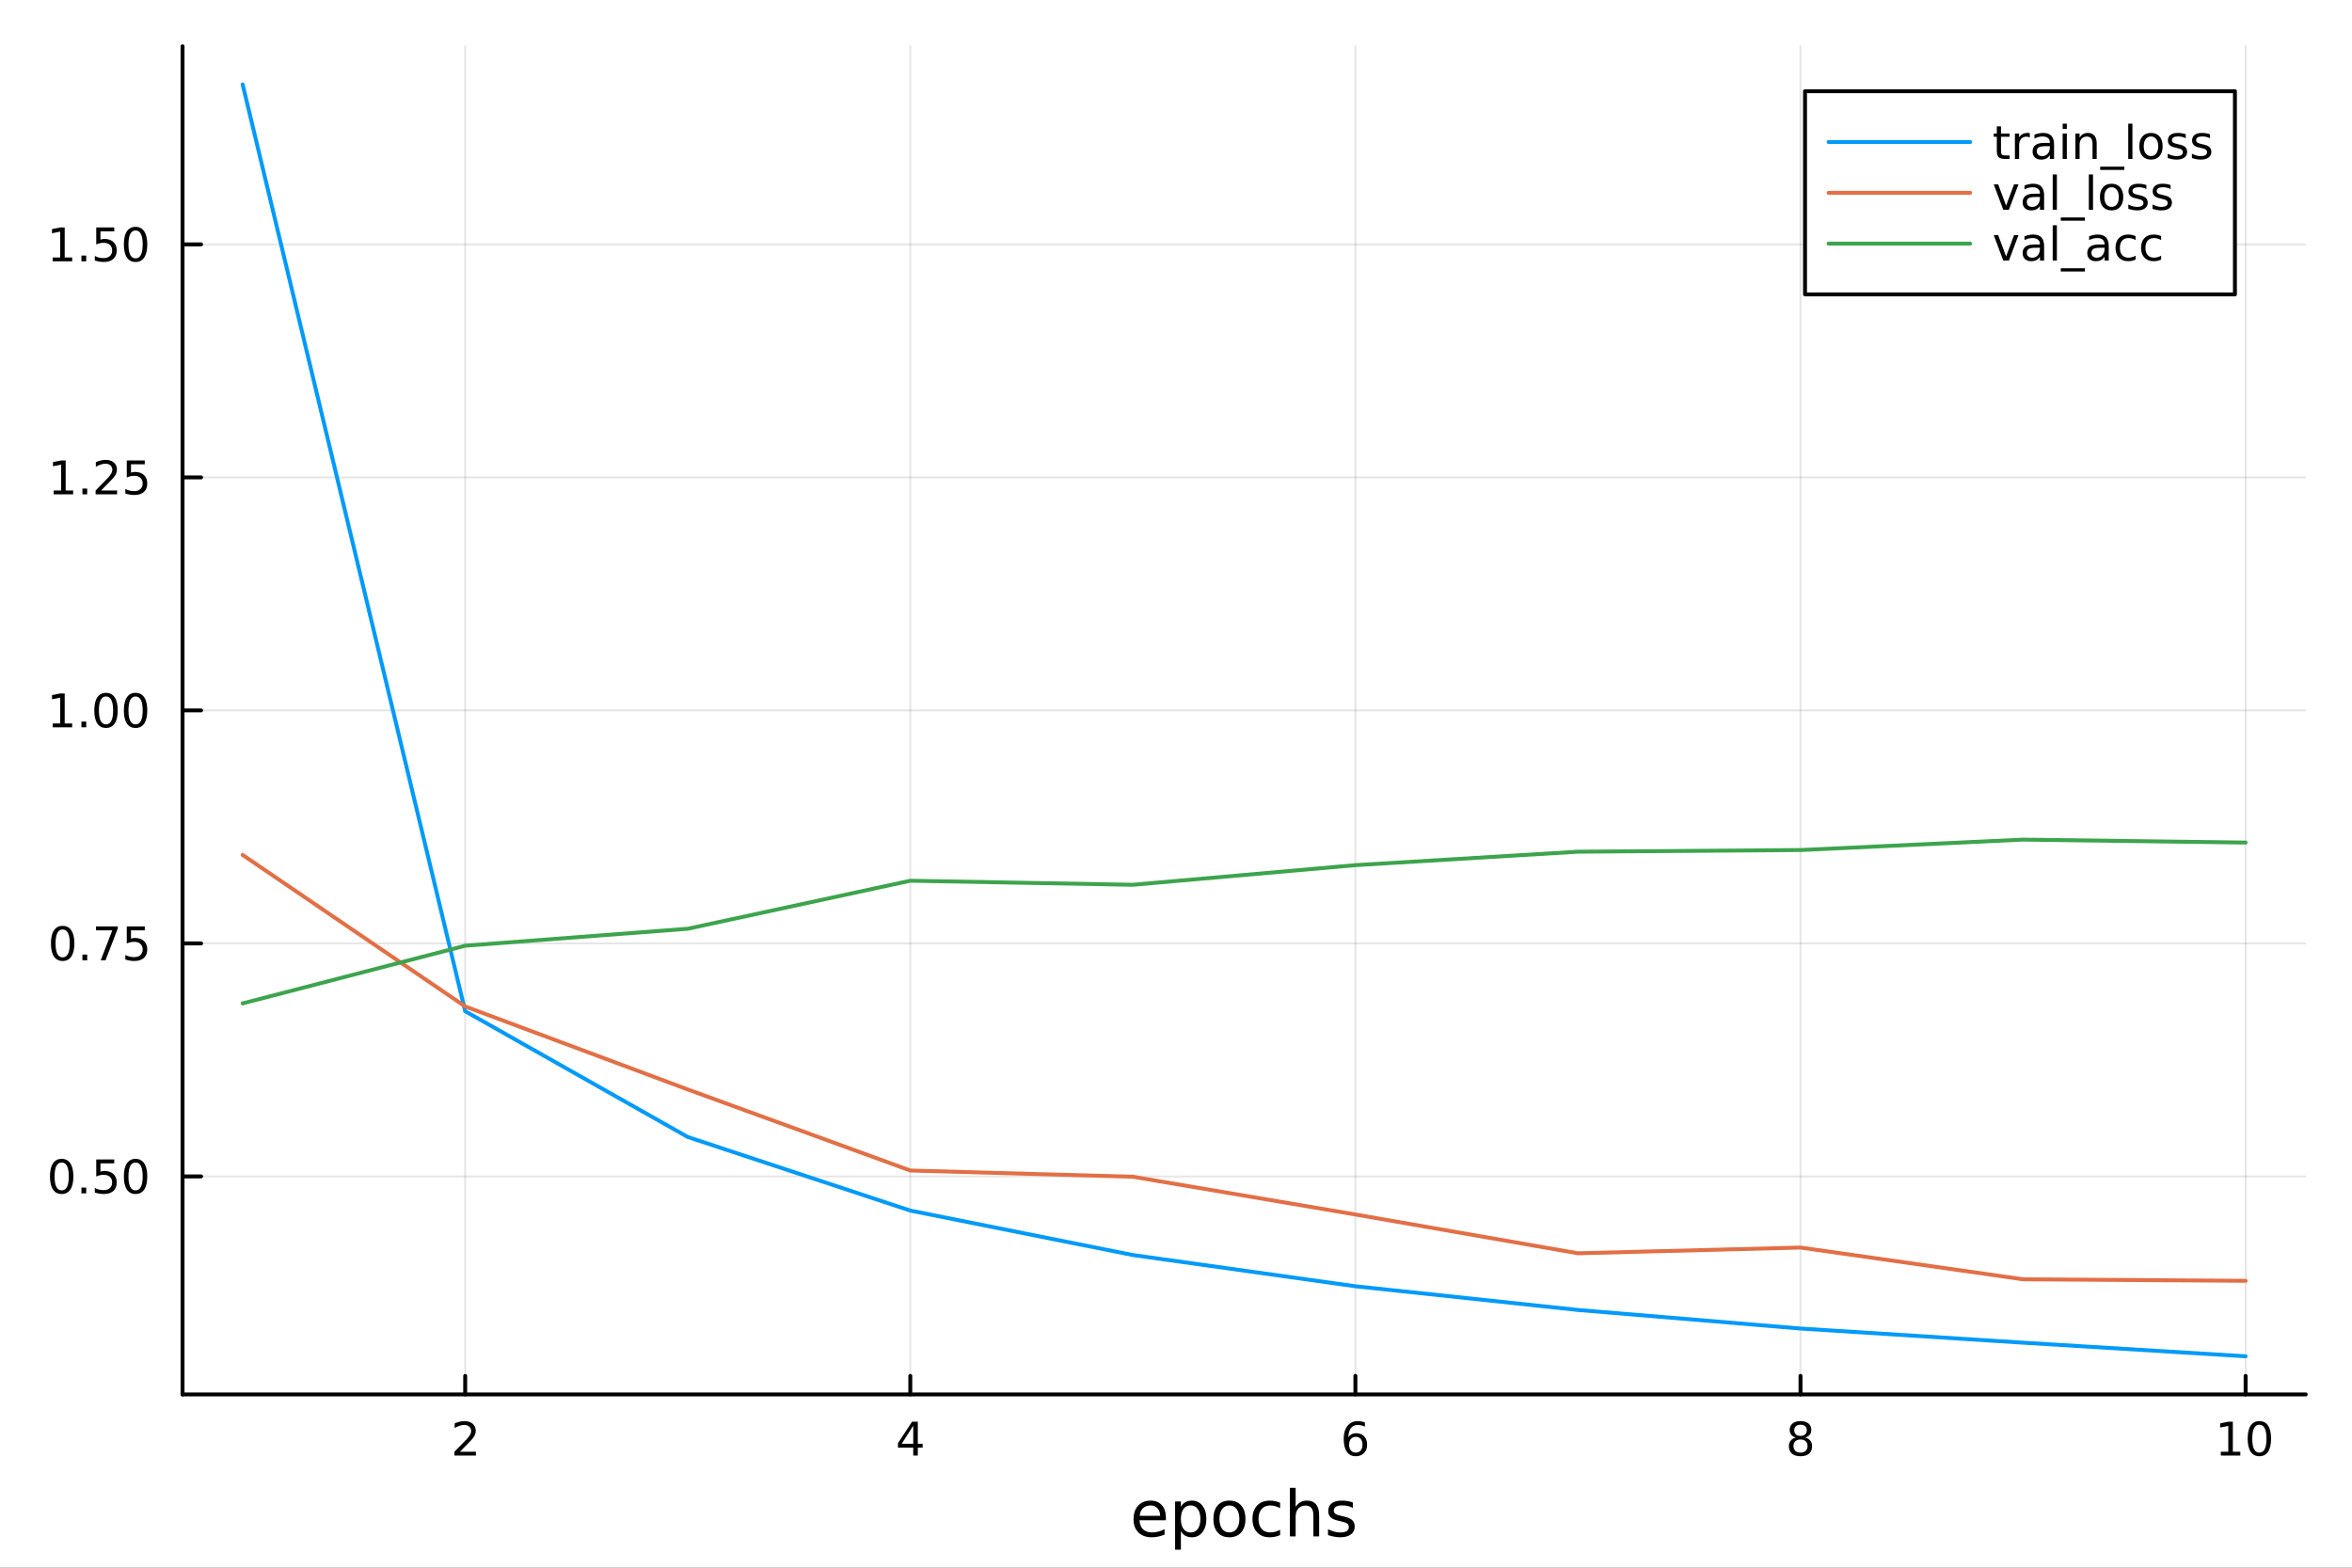 <?xml version="1.0" encoding="utf-8"?>
<svg xmlns="http://www.w3.org/2000/svg" xmlns:xlink="http://www.w3.org/1999/xlink" width="600" height="400" viewBox="0 0 2400 1600">
<rect x="0" y="0" width="2400" height="1600" fill="#333333" stroke="none"/>
<defs>
  <clipPath id="clip150">
    <rect x="0" y="0" width="2400" height="1600"/>
  </clipPath>
</defs>
<path clip-path="url(#clip150)" d="M0 1600 L2400 1600 L2400 0 L0 0  Z" fill="#ffffff" fill-rule="evenodd" fill-opacity="1"/>
<defs>
  <clipPath id="clip151">
    <rect x="480" y="0" width="1681" height="1600"/>
  </clipPath>
</defs>
<path clip-path="url(#clip150)" d="M186.274 1423.18 L2352.76 1423.18 L2352.76 47.244 L186.274 47.244  Z" fill="#ffffff" fill-rule="evenodd" fill-opacity="1"/>
<defs>
  <clipPath id="clip152">
    <rect x="186" y="47" width="2167" height="1377"/>
  </clipPath>
</defs>
<polyline clip-path="url(#clip152)" style="stroke:#000000; stroke-linecap:round; stroke-linejoin:round; stroke-width:2; stroke-opacity:0.1; fill:none" points="474.684,1423.18 474.684,47.244 "/>
<polyline clip-path="url(#clip152)" style="stroke:#000000; stroke-linecap:round; stroke-linejoin:round; stroke-width:2; stroke-opacity:0.1; fill:none" points="928.873,1423.18 928.873,47.244 "/>
<polyline clip-path="url(#clip152)" style="stroke:#000000; stroke-linecap:round; stroke-linejoin:round; stroke-width:2; stroke-opacity:0.1; fill:none" points="1383.06,1423.18 1383.06,47.244 "/>
<polyline clip-path="url(#clip152)" style="stroke:#000000; stroke-linecap:round; stroke-linejoin:round; stroke-width:2; stroke-opacity:0.1; fill:none" points="1837.25,1423.18 1837.25,47.244 "/>
<polyline clip-path="url(#clip152)" style="stroke:#000000; stroke-linecap:round; stroke-linejoin:round; stroke-width:2; stroke-opacity:0.1; fill:none" points="2291.44,1423.18 2291.44,47.244 "/>
<polyline clip-path="url(#clip152)" style="stroke:#000000; stroke-linecap:round; stroke-linejoin:round; stroke-width:2; stroke-opacity:0.1; fill:none" points="186.274,1200.66 2352.76,1200.66 "/>
<polyline clip-path="url(#clip152)" style="stroke:#000000; stroke-linecap:round; stroke-linejoin:round; stroke-width:2; stroke-opacity:0.1; fill:none" points="186.274,962.848 2352.76,962.848 "/>
<polyline clip-path="url(#clip152)" style="stroke:#000000; stroke-linecap:round; stroke-linejoin:round; stroke-width:2; stroke-opacity:0.1; fill:none" points="186.274,725.04 2352.76,725.04 "/>
<polyline clip-path="url(#clip152)" style="stroke:#000000; stroke-linecap:round; stroke-linejoin:round; stroke-width:2; stroke-opacity:0.1; fill:none" points="186.274,487.233 2352.76,487.233 "/>
<polyline clip-path="url(#clip152)" style="stroke:#000000; stroke-linecap:round; stroke-linejoin:round; stroke-width:2; stroke-opacity:0.1; fill:none" points="186.274,249.426 2352.76,249.426 "/>
<polyline clip-path="url(#clip150)" style="stroke:#000000; stroke-linecap:round; stroke-linejoin:round; stroke-width:4; stroke-opacity:1; fill:none" points="186.274,1423.18 2352.76,1423.18 "/>
<polyline clip-path="url(#clip150)" style="stroke:#000000; stroke-linecap:round; stroke-linejoin:round; stroke-width:4; stroke-opacity:1; fill:none" points="474.684,1423.18 474.684,1404.28 "/>
<polyline clip-path="url(#clip150)" style="stroke:#000000; stroke-linecap:round; stroke-linejoin:round; stroke-width:4; stroke-opacity:1; fill:none" points="928.873,1423.18 928.873,1404.28 "/>
<polyline clip-path="url(#clip150)" style="stroke:#000000; stroke-linecap:round; stroke-linejoin:round; stroke-width:4; stroke-opacity:1; fill:none" points="1383.06,1423.18 1383.06,1404.28 "/>
<polyline clip-path="url(#clip150)" style="stroke:#000000; stroke-linecap:round; stroke-linejoin:round; stroke-width:4; stroke-opacity:1; fill:none" points="1837.25,1423.18 1837.25,1404.28 "/>
<polyline clip-path="url(#clip150)" style="stroke:#000000; stroke-linecap:round; stroke-linejoin:round; stroke-width:4; stroke-opacity:1; fill:none" points="2291.44,1423.18 2291.44,1404.28 "/>
<path clip-path="url(#clip150)" d="M469.337 1481.64 L485.656 1481.64 L485.656 1485.58 L463.712 1485.58 L463.712 1481.64 Q466.374 1478.89 470.957 1474.26 Q475.564 1469.61 476.744 1468.27 Q478.99 1465.74 479.869 1464.01 Q480.772 1462.25 480.772 1460.56 Q480.772 1457.8 478.828 1456.07 Q476.906 1454.33 473.804 1454.33 Q471.605 1454.33 469.152 1455.09 Q466.721 1455.86 463.943 1457.41 L463.943 1452.69 Q466.767 1451.55 469.221 1450.97 Q471.675 1450.39 473.712 1450.39 Q479.082 1450.39 482.277 1453.08 Q485.471 1455.77 485.471 1460.26 Q485.471 1462.39 484.661 1464.31 Q483.874 1466.2 481.767 1468.8 Q481.189 1469.47 478.087 1472.69 Q474.985 1475.88 469.337 1481.64 Z" fill="#000000" fill-rule="nonzero" fill-opacity="1" /><path clip-path="url(#clip150)" d="M931.882 1455.09 L920.077 1473.54 L931.882 1473.54 L931.882 1455.09 M930.656 1451.02 L936.535 1451.02 L936.535 1473.54 L941.466 1473.54 L941.466 1477.43 L936.535 1477.43 L936.535 1485.58 L931.882 1485.58 L931.882 1477.43 L916.281 1477.43 L916.281 1472.92 L930.656 1451.02 Z" fill="#000000" fill-rule="nonzero" fill-opacity="1" /><path clip-path="url(#clip150)" d="M1383.47 1466.44 Q1380.32 1466.44 1378.47 1468.59 Q1376.64 1470.74 1376.64 1474.49 Q1376.64 1478.22 1378.47 1480.39 Q1380.32 1482.55 1383.47 1482.55 Q1386.62 1482.55 1388.44 1480.39 Q1390.3 1478.22 1390.3 1474.49 Q1390.3 1470.74 1388.44 1468.59 Q1386.62 1466.44 1383.47 1466.44 M1392.75 1451.78 L1392.75 1456.04 Q1390.99 1455.21 1389.18 1454.77 Q1387.4 1454.33 1385.64 1454.33 Q1381.01 1454.33 1378.56 1457.45 Q1376.13 1460.58 1375.78 1466.9 Q1377.15 1464.89 1379.21 1463.82 Q1381.27 1462.73 1383.75 1462.73 Q1388.95 1462.73 1391.96 1465.9 Q1395 1469.05 1395 1474.49 Q1395 1479.82 1391.85 1483.03 Q1388.7 1486.25 1383.47 1486.25 Q1377.47 1486.25 1374.3 1481.67 Q1371.13 1477.06 1371.13 1468.33 Q1371.13 1460.14 1375.02 1455.28 Q1378.91 1450.39 1385.46 1450.39 Q1387.22 1450.39 1389 1450.74 Q1390.81 1451.09 1392.75 1451.78 Z" fill="#000000" fill-rule="nonzero" fill-opacity="1" /><path clip-path="url(#clip150)" d="M1837.25 1469.17 Q1833.92 1469.17 1832 1470.95 Q1830.1 1472.73 1830.1 1475.86 Q1830.1 1478.98 1832 1480.77 Q1833.92 1482.55 1837.25 1482.55 Q1840.58 1482.55 1842.51 1480.77 Q1844.43 1478.96 1844.43 1475.86 Q1844.43 1472.73 1842.51 1470.95 Q1840.61 1469.17 1837.25 1469.17 M1832.58 1467.18 Q1829.57 1466.44 1827.88 1464.38 Q1826.21 1462.32 1826.21 1459.35 Q1826.21 1455.21 1829.15 1452.8 Q1832.11 1450.39 1837.25 1450.39 Q1842.41 1450.39 1845.35 1452.8 Q1848.29 1455.21 1848.29 1459.35 Q1848.29 1462.32 1846.6 1464.38 Q1844.94 1466.44 1841.95 1467.18 Q1845.33 1467.96 1847.2 1470.26 Q1849.1 1472.55 1849.1 1475.86 Q1849.1 1480.88 1846.02 1483.57 Q1842.97 1486.25 1837.25 1486.25 Q1831.53 1486.25 1828.46 1483.57 Q1825.4 1480.88 1825.4 1475.86 Q1825.4 1472.55 1827.3 1470.26 Q1829.2 1467.96 1832.58 1467.18 M1830.86 1459.79 Q1830.86 1462.48 1832.53 1463.98 Q1834.22 1465.49 1837.25 1465.49 Q1840.26 1465.49 1841.95 1463.98 Q1843.66 1462.48 1843.66 1459.79 Q1843.66 1457.11 1841.95 1455.6 Q1840.26 1454.1 1837.25 1454.1 Q1834.22 1454.1 1832.53 1455.6 Q1830.86 1457.11 1830.86 1459.79 Z" fill="#000000" fill-rule="nonzero" fill-opacity="1" /><path clip-path="url(#clip150)" d="M2266.13 1481.64 L2273.77 1481.64 L2273.77 1455.28 L2265.46 1456.95 L2265.46 1452.69 L2273.72 1451.02 L2278.4 1451.02 L2278.4 1481.64 L2286.04 1481.64 L2286.04 1485.58 L2266.13 1485.58 L2266.13 1481.64 Z" fill="#000000" fill-rule="nonzero" fill-opacity="1" /><path clip-path="url(#clip150)" d="M2305.48 1454.1 Q2301.87 1454.1 2300.04 1457.66 Q2298.23 1461.2 2298.23 1468.33 Q2298.23 1475.44 2300.04 1479.01 Q2301.87 1482.55 2305.48 1482.55 Q2309.11 1482.55 2310.92 1479.01 Q2312.75 1475.44 2312.75 1468.33 Q2312.75 1461.2 2310.92 1457.66 Q2309.11 1454.1 2305.48 1454.1 M2305.48 1450.39 Q2311.29 1450.39 2314.35 1455 Q2317.42 1459.58 2317.42 1468.33 Q2317.42 1477.06 2314.35 1481.67 Q2311.29 1486.25 2305.48 1486.25 Q2299.67 1486.25 2296.59 1481.67 Q2293.54 1477.06 2293.54 1468.33 Q2293.54 1459.58 2296.59 1455 Q2299.67 1450.39 2305.48 1450.39 Z" fill="#000000" fill-rule="nonzero" fill-opacity="1" /><path clip-path="url(#clip150)" d="M1189.7 1548.76 L1189.7 1551.62 L1162.78 1551.62 Q1163.16 1557.67 1166.41 1560.85 Q1169.68 1564 1175.51 1564 Q1178.88 1564 1182.03 1563.17 Q1185.22 1562.35 1188.34 1560.69 L1188.34 1566.23 Q1185.19 1567.57 1181.88 1568.27 Q1178.56 1568.97 1175.16 1568.97 Q1166.63 1568.97 1161.63 1564 Q1156.67 1559.04 1156.67 1550.57 Q1156.67 1541.82 1161.38 1536.69 Q1166.12 1531.54 1174.14 1531.54 Q1181.33 1531.54 1185.5 1536.18 Q1189.7 1540.8 1189.7 1548.76 M1183.85 1547.04 Q1183.78 1542.23 1181.14 1539.37 Q1178.53 1536.5 1174.2 1536.5 Q1169.3 1536.5 1166.34 1539.27 Q1163.41 1542.04 1162.97 1547.07 L1183.85 1547.04 Z" fill="#000000" fill-rule="nonzero" fill-opacity="1" /><path clip-path="url(#clip150)" d="M1204.98 1562.7 L1204.98 1581.6 L1199.09 1581.6 L1199.09 1532.4 L1204.98 1532.4 L1204.98 1537.81 Q1206.83 1534.62 1209.63 1533.1 Q1212.46 1531.54 1216.38 1531.54 Q1222.87 1531.54 1226.91 1536.69 Q1230.99 1541.85 1230.99 1550.25 Q1230.99 1558.65 1226.91 1563.81 Q1222.87 1568.97 1216.38 1568.97 Q1212.46 1568.97 1209.63 1567.44 Q1206.83 1565.88 1204.98 1562.7 M1224.91 1550.25 Q1224.91 1543.79 1222.23 1540.13 Q1219.59 1536.44 1214.94 1536.44 Q1210.3 1536.44 1207.62 1540.13 Q1204.98 1543.79 1204.98 1550.25 Q1204.98 1556.71 1207.62 1560.4 Q1210.3 1564.07 1214.94 1564.07 Q1219.59 1564.07 1222.23 1560.4 Q1224.91 1556.71 1224.91 1550.25 Z" fill="#000000" fill-rule="nonzero" fill-opacity="1" /><path clip-path="url(#clip150)" d="M1254.51 1536.5 Q1249.8 1536.5 1247.06 1540.19 Q1244.32 1543.85 1244.32 1550.25 Q1244.32 1556.65 1247.03 1560.34 Q1249.77 1564 1254.51 1564 Q1259.19 1564 1261.92 1560.31 Q1264.66 1556.62 1264.66 1550.25 Q1264.66 1543.92 1261.92 1540.23 Q1259.19 1536.5 1254.51 1536.5 M1254.51 1531.54 Q1262.15 1531.54 1266.51 1536.5 Q1270.87 1541.47 1270.87 1550.25 Q1270.87 1559 1266.51 1564 Q1262.15 1568.97 1254.51 1568.97 Q1246.84 1568.97 1242.48 1564 Q1238.15 1559 1238.15 1550.25 Q1238.15 1541.47 1242.48 1536.5 Q1246.84 1531.54 1254.51 1531.54 Z" fill="#000000" fill-rule="nonzero" fill-opacity="1" /><path clip-path="url(#clip150)" d="M1306.23 1533.76 L1306.23 1539.24 Q1303.75 1537.87 1301.23 1537.2 Q1298.75 1536.5 1296.2 1536.5 Q1290.51 1536.5 1287.35 1540.13 Q1284.2 1543.73 1284.2 1550.25 Q1284.2 1556.78 1287.35 1560.4 Q1290.51 1564 1296.2 1564 Q1298.75 1564 1301.23 1563.33 Q1303.75 1562.63 1306.23 1561.26 L1306.23 1566.68 Q1303.78 1567.82 1301.14 1568.39 Q1298.53 1568.97 1295.57 1568.97 Q1287.51 1568.97 1282.77 1563.91 Q1278.03 1558.85 1278.03 1550.25 Q1278.03 1541.53 1282.8 1536.53 Q1287.61 1531.54 1295.95 1531.54 Q1298.65 1531.54 1301.23 1532.11 Q1303.81 1532.65 1306.23 1533.76 Z" fill="#000000" fill-rule="nonzero" fill-opacity="1" /><path clip-path="url(#clip150)" d="M1346.05 1546.53 L1346.05 1568.04 L1340.19 1568.04 L1340.19 1546.72 Q1340.19 1541.66 1338.22 1539.14 Q1336.24 1536.63 1332.3 1536.63 Q1327.55 1536.63 1324.82 1539.65 Q1322.08 1542.68 1322.08 1547.9 L1322.08 1568.04 L1316.19 1568.04 L1316.19 1518.52 L1322.08 1518.52 L1322.08 1537.93 Q1324.18 1534.72 1327.01 1533.13 Q1329.88 1531.54 1333.6 1531.54 Q1339.74 1531.54 1342.9 1535.36 Q1346.05 1539.14 1346.05 1546.53 Z" fill="#000000" fill-rule="nonzero" fill-opacity="1" /><path clip-path="url(#clip150)" d="M1380.45 1533.45 L1380.45 1538.98 Q1377.97 1537.71 1375.3 1537.07 Q1372.62 1536.44 1369.76 1536.44 Q1365.4 1536.44 1363.2 1537.77 Q1361.04 1539.11 1361.04 1541.79 Q1361.04 1543.82 1362.6 1545 Q1364.16 1546.15 1368.87 1547.2 L1370.87 1547.64 Q1377.11 1548.98 1379.72 1551.43 Q1382.36 1553.85 1382.36 1558.21 Q1382.36 1563.17 1378.42 1566.07 Q1374.5 1568.97 1367.63 1568.97 Q1364.76 1568.97 1361.64 1568.39 Q1358.56 1567.85 1355.12 1566.74 L1355.12 1560.69 Q1358.36 1562.38 1361.52 1563.24 Q1364.67 1564.07 1367.75 1564.07 Q1371.89 1564.07 1374.12 1562.66 Q1376.35 1561.23 1376.35 1558.65 Q1376.35 1556.27 1374.72 1554.99 Q1373.13 1553.72 1367.69 1552.54 L1365.65 1552.07 Q1360.21 1550.92 1357.79 1548.56 Q1355.37 1546.18 1355.37 1542.04 Q1355.37 1537.01 1358.94 1534.27 Q1362.5 1531.54 1369.06 1531.54 Q1372.31 1531.54 1375.17 1532.01 Q1378.03 1532.49 1380.45 1533.45 Z" fill="#000000" fill-rule="nonzero" fill-opacity="1" /><polyline clip-path="url(#clip150)" style="stroke:#000000; stroke-linecap:round; stroke-linejoin:round; stroke-width:4; stroke-opacity:1; fill:none" points="186.274,1423.18 186.274,47.244 "/>
<polyline clip-path="url(#clip150)" style="stroke:#000000; stroke-linecap:round; stroke-linejoin:round; stroke-width:4; stroke-opacity:1; fill:none" points="186.274,1200.66 205.172,1200.66 "/>
<polyline clip-path="url(#clip150)" style="stroke:#000000; stroke-linecap:round; stroke-linejoin:round; stroke-width:4; stroke-opacity:1; fill:none" points="186.274,962.848 205.172,962.848 "/>
<polyline clip-path="url(#clip150)" style="stroke:#000000; stroke-linecap:round; stroke-linejoin:round; stroke-width:4; stroke-opacity:1; fill:none" points="186.274,725.04 205.172,725.04 "/>
<polyline clip-path="url(#clip150)" style="stroke:#000000; stroke-linecap:round; stroke-linejoin:round; stroke-width:4; stroke-opacity:1; fill:none" points="186.274,487.233 205.172,487.233 "/>
<polyline clip-path="url(#clip150)" style="stroke:#000000; stroke-linecap:round; stroke-linejoin:round; stroke-width:4; stroke-opacity:1; fill:none" points="186.274,249.426 205.172,249.426 "/>
<path clip-path="url(#clip150)" d="M62.937 1186.45 Q59.325 1186.45 57.497 1190.02 Q55.691 1193.56 55.691 1200.69 Q55.691 1207.8 57.497 1211.36 Q59.325 1214.9 62.937 1214.9 Q66.571 1214.9 68.376 1211.36 Q70.205 1207.8 70.205 1200.69 Q70.205 1193.56 68.376 1190.02 Q66.571 1186.45 62.937 1186.45 M62.937 1182.75 Q68.747 1182.75 71.802 1187.36 Q74.881 1191.94 74.881 1200.69 Q74.881 1209.42 71.802 1214.02 Q68.747 1218.61 62.937 1218.61 Q57.126 1218.61 54.048 1214.02 Q50.992 1209.42 50.992 1200.69 Q50.992 1191.94 54.048 1187.36 Q57.126 1182.75 62.937 1182.75 Z" fill="#000000" fill-rule="nonzero" fill-opacity="1" /><path clip-path="url(#clip150)" d="M83.098 1212.06 L87.983 1212.06 L87.983 1217.94 L83.098 1217.94 L83.098 1212.06 Z" fill="#000000" fill-rule="nonzero" fill-opacity="1" /><path clip-path="url(#clip150)" d="M98.214 1183.38 L116.57 1183.38 L116.57 1187.31 L102.496 1187.31 L102.496 1195.78 Q103.515 1195.44 104.534 1195.27 Q105.552 1195.09 106.571 1195.09 Q112.358 1195.09 115.737 1198.26 Q119.117 1201.43 119.117 1206.85 Q119.117 1212.43 115.645 1215.53 Q112.172 1218.61 105.853 1218.61 Q103.677 1218.61 101.409 1218.24 Q99.163 1217.87 96.756 1217.13 L96.756 1212.43 Q98.839 1213.56 101.061 1214.12 Q103.284 1214.67 105.76 1214.67 Q109.765 1214.67 112.103 1212.57 Q114.441 1210.46 114.441 1206.85 Q114.441 1203.24 112.103 1201.13 Q109.765 1199.02 105.76 1199.02 Q103.885 1199.02 102.01 1199.44 Q100.159 1199.86 98.214 1200.74 L98.214 1183.38 Z" fill="#000000" fill-rule="nonzero" fill-opacity="1" /><path clip-path="url(#clip150)" d="M138.33 1186.45 Q134.719 1186.45 132.89 1190.02 Q131.084 1193.56 131.084 1200.69 Q131.084 1207.8 132.89 1211.36 Q134.719 1214.9 138.33 1214.9 Q141.964 1214.9 143.769 1211.36 Q145.598 1207.8 145.598 1200.69 Q145.598 1193.56 143.769 1190.02 Q141.964 1186.45 138.33 1186.45 M138.33 1182.75 Q144.14 1182.75 147.195 1187.36 Q150.274 1191.94 150.274 1200.69 Q150.274 1209.42 147.195 1214.02 Q144.14 1218.61 138.33 1218.61 Q132.519 1218.61 129.441 1214.02 Q126.385 1209.42 126.385 1200.69 Q126.385 1191.94 129.441 1187.36 Q132.519 1182.75 138.33 1182.75 Z" fill="#000000" fill-rule="nonzero" fill-opacity="1" /><path clip-path="url(#clip150)" d="M63.932 948.647 Q60.321 948.647 58.492 952.211 Q56.687 955.753 56.687 962.883 Q56.687 969.989 58.492 973.554 Q60.321 977.096 63.932 977.096 Q67.566 977.096 69.372 973.554 Q71.2 969.989 71.2 962.883 Q71.2 955.753 69.372 952.211 Q67.566 948.647 63.932 948.647 M63.932 944.943 Q69.742 944.943 72.798 949.549 Q75.876 954.133 75.876 962.883 Q75.876 971.609 72.798 976.216 Q69.742 980.799 63.932 980.799 Q58.122 980.799 55.043 976.216 Q51.987 971.609 51.987 962.883 Q51.987 954.133 55.043 949.549 Q58.122 944.943 63.932 944.943 Z" fill="#000000" fill-rule="nonzero" fill-opacity="1" /><path clip-path="url(#clip150)" d="M84.094 974.248 L88.978 974.248 L88.978 980.128 L84.094 980.128 L84.094 974.248 Z" fill="#000000" fill-rule="nonzero" fill-opacity="1" /><path clip-path="url(#clip150)" d="M97.983 945.568 L120.205 945.568 L120.205 947.559 L107.658 980.128 L102.774 980.128 L114.58 949.503 L97.983 949.503 L97.983 945.568 Z" fill="#000000" fill-rule="nonzero" fill-opacity="1" /><path clip-path="url(#clip150)" d="M129.371 945.568 L147.728 945.568 L147.728 949.503 L133.654 949.503 L133.654 957.975 Q134.672 957.628 135.691 957.466 Q136.709 957.281 137.728 957.281 Q143.515 957.281 146.894 960.452 Q150.274 963.623 150.274 969.04 Q150.274 974.619 146.802 977.721 Q143.33 980.799 137.01 980.799 Q134.834 980.799 132.566 980.429 Q130.32 980.058 127.913 979.318 L127.913 974.619 Q129.996 975.753 132.219 976.309 Q134.441 976.864 136.918 976.864 Q140.922 976.864 143.26 974.758 Q145.598 972.651 145.598 969.04 Q145.598 965.429 143.26 963.322 Q140.922 961.216 136.918 961.216 Q135.043 961.216 133.168 961.633 Q131.316 962.049 129.371 962.929 L129.371 945.568 Z" fill="#000000" fill-rule="nonzero" fill-opacity="1" /><path clip-path="url(#clip150)" d="M53.747 738.385 L61.386 738.385 L61.386 712.02 L53.075 713.686 L53.075 709.427 L61.339 707.76 L66.015 707.76 L66.015 738.385 L73.654 738.385 L73.654 742.32 L53.747 742.32 L53.747 738.385 Z" fill="#000000" fill-rule="nonzero" fill-opacity="1" /><path clip-path="url(#clip150)" d="M83.098 736.441 L87.983 736.441 L87.983 742.32 L83.098 742.32 L83.098 736.441 Z" fill="#000000" fill-rule="nonzero" fill-opacity="1" /><path clip-path="url(#clip150)" d="M108.168 710.839 Q104.557 710.839 102.728 714.404 Q100.922 717.946 100.922 725.075 Q100.922 732.182 102.728 735.746 Q104.557 739.288 108.168 739.288 Q111.802 739.288 113.608 735.746 Q115.436 732.182 115.436 725.075 Q115.436 717.946 113.608 714.404 Q111.802 710.839 108.168 710.839 M108.168 707.135 Q113.978 707.135 117.033 711.742 Q120.112 716.325 120.112 725.075 Q120.112 733.802 117.033 738.408 Q113.978 742.992 108.168 742.992 Q102.358 742.992 99.279 738.408 Q96.223 733.802 96.223 725.075 Q96.223 716.325 99.279 711.742 Q102.358 707.135 108.168 707.135 Z" fill="#000000" fill-rule="nonzero" fill-opacity="1" /><path clip-path="url(#clip150)" d="M138.33 710.839 Q134.719 710.839 132.89 714.404 Q131.084 717.946 131.084 725.075 Q131.084 732.182 132.89 735.746 Q134.719 739.288 138.33 739.288 Q141.964 739.288 143.769 735.746 Q145.598 732.182 145.598 725.075 Q145.598 717.946 143.769 714.404 Q141.964 710.839 138.33 710.839 M138.33 707.135 Q144.14 707.135 147.195 711.742 Q150.274 716.325 150.274 725.075 Q150.274 733.802 147.195 738.408 Q144.14 742.992 138.33 742.992 Q132.519 742.992 129.441 738.408 Q126.385 733.802 126.385 725.075 Q126.385 716.325 129.441 711.742 Q132.519 707.135 138.33 707.135 Z" fill="#000000" fill-rule="nonzero" fill-opacity="1" /><path clip-path="url(#clip150)" d="M54.742 500.578 L62.381 500.578 L62.381 474.212 L54.071 475.879 L54.071 471.62 L62.335 469.953 L67.011 469.953 L67.011 500.578 L74.649 500.578 L74.649 504.513 L54.742 504.513 L54.742 500.578 Z" fill="#000000" fill-rule="nonzero" fill-opacity="1" /><path clip-path="url(#clip150)" d="M84.094 498.633 L88.978 498.633 L88.978 504.513 L84.094 504.513 L84.094 498.633 Z" fill="#000000" fill-rule="nonzero" fill-opacity="1" /><path clip-path="url(#clip150)" d="M103.191 500.578 L119.51 500.578 L119.51 504.513 L97.566 504.513 L97.566 500.578 Q100.228 497.823 104.811 493.194 Q109.418 488.541 110.598 487.198 Q112.844 484.675 113.723 482.939 Q114.626 481.18 114.626 479.49 Q114.626 476.735 112.682 474.999 Q110.76 473.263 107.658 473.263 Q105.459 473.263 103.006 474.027 Q100.575 474.791 97.797 476.342 L97.797 471.62 Q100.621 470.485 103.075 469.907 Q105.529 469.328 107.566 469.328 Q112.936 469.328 116.131 472.013 Q119.325 474.698 119.325 479.189 Q119.325 481.319 118.515 483.24 Q117.728 485.138 115.621 487.731 Q115.043 488.402 111.941 491.62 Q108.839 494.814 103.191 500.578 Z" fill="#000000" fill-rule="nonzero" fill-opacity="1" /><path clip-path="url(#clip150)" d="M129.371 469.953 L147.728 469.953 L147.728 473.888 L133.654 473.888 L133.654 482.36 Q134.672 482.013 135.691 481.851 Q136.709 481.666 137.728 481.666 Q143.515 481.666 146.894 484.837 Q150.274 488.008 150.274 493.425 Q150.274 499.004 146.802 502.106 Q143.33 505.184 137.01 505.184 Q134.834 505.184 132.566 504.814 Q130.32 504.444 127.913 503.703 L127.913 499.004 Q129.996 500.138 132.219 500.694 Q134.441 501.249 136.918 501.249 Q140.922 501.249 143.26 499.143 Q145.598 497.036 145.598 493.425 Q145.598 489.814 143.26 487.708 Q140.922 485.601 136.918 485.601 Q135.043 485.601 133.168 486.018 Q131.316 486.434 129.371 487.314 L129.371 469.953 Z" fill="#000000" fill-rule="nonzero" fill-opacity="1" /><path clip-path="url(#clip150)" d="M53.747 262.77 L61.386 262.77 L61.386 236.405 L53.075 238.071 L53.075 233.812 L61.339 232.146 L66.015 232.146 L66.015 262.77 L73.654 262.77 L73.654 266.706 L53.747 266.706 L53.747 262.77 Z" fill="#000000" fill-rule="nonzero" fill-opacity="1" /><path clip-path="url(#clip150)" d="M83.098 260.826 L87.983 260.826 L87.983 266.706 L83.098 266.706 L83.098 260.826 Z" fill="#000000" fill-rule="nonzero" fill-opacity="1" /><path clip-path="url(#clip150)" d="M98.214 232.146 L116.57 232.146 L116.57 236.081 L102.496 236.081 L102.496 244.553 Q103.515 244.206 104.534 244.044 Q105.552 243.858 106.571 243.858 Q112.358 243.858 115.737 247.03 Q119.117 250.201 119.117 255.618 Q119.117 261.196 115.645 264.298 Q112.172 267.377 105.853 267.377 Q103.677 267.377 101.409 267.006 Q99.163 266.636 96.756 265.895 L96.756 261.196 Q98.839 262.331 101.061 262.886 Q103.284 263.442 105.76 263.442 Q109.765 263.442 112.103 261.335 Q114.441 259.229 114.441 255.618 Q114.441 252.007 112.103 249.9 Q109.765 247.794 105.76 247.794 Q103.885 247.794 102.01 248.21 Q100.159 248.627 98.214 249.507 L98.214 232.146 Z" fill="#000000" fill-rule="nonzero" fill-opacity="1" /><path clip-path="url(#clip150)" d="M138.33 235.224 Q134.719 235.224 132.89 238.789 Q131.084 242.331 131.084 249.46 Q131.084 256.567 132.89 260.132 Q134.719 263.673 138.33 263.673 Q141.964 263.673 143.769 260.132 Q145.598 256.567 145.598 249.46 Q145.598 242.331 143.769 238.789 Q141.964 235.224 138.33 235.224 M138.33 231.521 Q144.14 231.521 147.195 236.127 Q150.274 240.71 150.274 249.46 Q150.274 258.187 147.195 262.794 Q144.14 267.377 138.33 267.377 Q132.519 267.377 129.441 262.794 Q126.385 258.187 126.385 249.46 Q126.385 240.71 129.441 236.127 Q132.519 231.521 138.33 231.521 Z" fill="#000000" fill-rule="nonzero" fill-opacity="1" /><polyline clip-path="url(#clip152)" style="stroke:#009af9; stroke-linecap:round; stroke-linejoin:round; stroke-width:4; stroke-opacity:1; fill:none" points="247.59,86.186 474.684,1032.08 701.779,1160.44 928.873,1235.55 1155.97,1280.92 1383.06,1312.79 1610.16,1336.97 1837.25,1355.92 2064.35,1370.36 2291.44,1384.24 "/>
<polyline clip-path="url(#clip152)" style="stroke:#e26f46; stroke-linecap:round; stroke-linejoin:round; stroke-width:4; stroke-opacity:1; fill:none" points="247.59,872.55 474.684,1027.21 701.779,1111.92 928.873,1194.64 1155.97,1201.01 1383.06,1239.53 1610.16,1279.12 1837.25,1273.27 2064.35,1305.68 2291.44,1307.21 "/>
<polyline clip-path="url(#clip152)" style="stroke:#3da44d; stroke-linecap:round; stroke-linejoin:round; stroke-width:4; stroke-opacity:1; fill:none" points="247.59,1024.09 474.684,965.2 701.779,947.891 928.873,898.881 1155.97,903.02 1383.06,882.983 1610.16,869.249 1837.25,867.556 2064.35,856.926 2291.44,859.936 "/>
<path clip-path="url(#clip150)" d="M1841.86 300.469 L2280.54 300.469 L2280.54 93.109 L1841.86 93.109  Z" fill="#ffffff" fill-rule="evenodd" fill-opacity="1"/>
<polyline clip-path="url(#clip150)" style="stroke:#000000; stroke-linecap:round; stroke-linejoin:round; stroke-width:4; stroke-opacity:1; fill:none" points="1841.86,300.469 2280.54,300.469 2280.54,93.109 1841.86,93.109 1841.86,300.469 "/>
<polyline clip-path="url(#clip150)" style="stroke:#009af9; stroke-linecap:round; stroke-linejoin:round; stroke-width:4; stroke-opacity:1; fill:none" points="1865.93,144.949 2010.36,144.949 "/>
<path clip-path="url(#clip150)" d="M2041.84 128.942 L2041.84 136.303 L2050.61 136.303 L2050.61 139.613 L2041.84 139.613 L2041.84 153.687 Q2041.84 156.858 2042.7 157.761 Q2043.58 158.664 2046.24 158.664 L2050.61 158.664 L2050.61 162.229 L2046.24 162.229 Q2041.31 162.229 2039.43 160.4 Q2037.56 158.548 2037.56 153.687 L2037.56 139.613 L2034.43 139.613 L2034.43 136.303 L2037.56 136.303 L2037.56 128.942 L2041.84 128.942 Z" fill="#000000" fill-rule="nonzero" fill-opacity="1" /><path clip-path="url(#clip150)" d="M2071.24 140.284 Q2070.52 139.868 2069.66 139.682 Q2068.83 139.474 2067.81 139.474 Q2064.2 139.474 2062.26 141.835 Q2060.33 144.173 2060.33 148.571 L2060.33 162.229 L2056.05 162.229 L2056.05 136.303 L2060.33 136.303 L2060.33 140.331 Q2061.68 137.969 2063.83 136.835 Q2065.98 135.678 2069.06 135.678 Q2069.5 135.678 2070.03 135.747 Q2070.57 135.794 2071.21 135.909 L2071.24 140.284 Z" fill="#000000" fill-rule="nonzero" fill-opacity="1" /><path clip-path="url(#clip150)" d="M2087.49 149.196 Q2082.33 149.196 2080.33 150.377 Q2078.34 151.557 2078.34 154.405 Q2078.34 156.673 2079.83 158.016 Q2081.33 159.335 2083.9 159.335 Q2087.44 159.335 2089.57 156.835 Q2091.72 154.312 2091.72 150.145 L2091.72 149.196 L2087.49 149.196 M2095.98 147.437 L2095.98 162.229 L2091.72 162.229 L2091.72 158.293 Q2090.27 160.655 2088.09 161.789 Q2085.91 162.9 2082.77 162.9 Q2078.78 162.9 2076.42 160.678 Q2074.08 158.432 2074.08 154.682 Q2074.08 150.307 2077 148.085 Q2079.94 145.863 2085.75 145.863 L2091.72 145.863 L2091.72 145.446 Q2091.72 142.507 2089.78 140.909 Q2087.86 139.289 2084.36 139.289 Q2082.14 139.289 2080.03 139.821 Q2077.93 140.354 2075.98 141.419 L2075.98 137.483 Q2078.32 136.581 2080.52 136.141 Q2082.72 135.678 2084.8 135.678 Q2090.43 135.678 2093.2 138.594 Q2095.98 141.511 2095.98 147.437 Z" fill="#000000" fill-rule="nonzero" fill-opacity="1" /><path clip-path="url(#clip150)" d="M2104.76 136.303 L2109.01 136.303 L2109.01 162.229 L2104.76 162.229 L2104.76 136.303 M2104.76 126.21 L2109.01 126.21 L2109.01 131.604 L2104.76 131.604 L2104.76 126.21 Z" fill="#000000" fill-rule="nonzero" fill-opacity="1" /><path clip-path="url(#clip150)" d="M2139.48 146.581 L2139.48 162.229 L2135.22 162.229 L2135.22 146.719 Q2135.22 143.039 2133.78 141.21 Q2132.35 139.382 2129.48 139.382 Q2126.03 139.382 2124.04 141.581 Q2122.05 143.78 2122.05 147.576 L2122.05 162.229 L2117.76 162.229 L2117.76 136.303 L2122.05 136.303 L2122.05 140.331 Q2123.58 137.993 2125.64 136.835 Q2127.72 135.678 2130.43 135.678 Q2134.89 135.678 2137.19 138.456 Q2139.48 141.21 2139.48 146.581 Z" fill="#000000" fill-rule="nonzero" fill-opacity="1" /><path clip-path="url(#clip150)" d="M2167.67 170.099 L2167.67 173.409 L2143.04 173.409 L2143.04 170.099 L2167.67 170.099 Z" fill="#000000" fill-rule="nonzero" fill-opacity="1" /><path clip-path="url(#clip150)" d="M2171.68 126.21 L2175.94 126.21 L2175.94 162.229 L2171.68 162.229 L2171.68 126.21 Z" fill="#000000" fill-rule="nonzero" fill-opacity="1" /><path clip-path="url(#clip150)" d="M2194.89 139.289 Q2191.47 139.289 2189.48 141.974 Q2187.49 144.636 2187.49 149.289 Q2187.49 153.942 2189.45 156.627 Q2191.45 159.289 2194.89 159.289 Q2198.3 159.289 2200.29 156.604 Q2202.28 153.918 2202.28 149.289 Q2202.28 144.682 2200.29 141.997 Q2198.3 139.289 2194.89 139.289 M2194.89 135.678 Q2200.45 135.678 2203.62 139.289 Q2206.79 142.9 2206.79 149.289 Q2206.79 155.655 2203.62 159.289 Q2200.45 162.9 2194.89 162.9 Q2189.32 162.9 2186.14 159.289 Q2183 155.655 2183 149.289 Q2183 142.9 2186.14 139.289 Q2189.32 135.678 2194.89 135.678 Z" fill="#000000" fill-rule="nonzero" fill-opacity="1" /><path clip-path="url(#clip150)" d="M2230.38 137.067 L2230.38 141.094 Q2228.57 140.169 2226.63 139.706 Q2224.69 139.243 2222.6 139.243 Q2219.43 139.243 2217.83 140.215 Q2216.26 141.187 2216.26 143.131 Q2216.26 144.613 2217.39 145.469 Q2218.53 146.303 2221.95 147.067 L2223.41 147.391 Q2227.95 148.363 2229.85 150.145 Q2231.77 151.905 2231.77 155.076 Q2231.77 158.687 2228.9 160.793 Q2226.05 162.9 2221.05 162.9 Q2218.97 162.9 2216.7 162.483 Q2214.45 162.09 2211.95 161.28 L2211.95 156.881 Q2214.32 158.108 2216.61 158.733 Q2218.9 159.335 2221.14 159.335 Q2224.15 159.335 2225.77 158.317 Q2227.39 157.275 2227.39 155.4 Q2227.39 153.664 2226.21 152.738 Q2225.06 151.812 2221.1 150.956 L2219.62 150.608 Q2215.66 149.775 2213.9 148.062 Q2212.14 146.326 2212.14 143.317 Q2212.14 139.659 2214.73 137.669 Q2217.32 135.678 2222.09 135.678 Q2224.45 135.678 2226.54 136.025 Q2228.62 136.372 2230.38 137.067 Z" fill="#000000" fill-rule="nonzero" fill-opacity="1" /><path clip-path="url(#clip150)" d="M2255.08 137.067 L2255.08 141.094 Q2253.27 140.169 2251.33 139.706 Q2249.38 139.243 2247.3 139.243 Q2244.13 139.243 2242.53 140.215 Q2240.96 141.187 2240.96 143.131 Q2240.96 144.613 2242.09 145.469 Q2243.23 146.303 2246.65 147.067 L2248.11 147.391 Q2252.65 148.363 2254.55 150.145 Q2256.47 151.905 2256.47 155.076 Q2256.47 158.687 2253.6 160.793 Q2250.75 162.9 2245.75 162.9 Q2243.67 162.9 2241.4 162.483 Q2239.15 162.09 2236.65 161.28 L2236.65 156.881 Q2239.01 158.108 2241.31 158.733 Q2243.6 159.335 2245.84 159.335 Q2248.85 159.335 2250.47 158.317 Q2252.09 157.275 2252.09 155.4 Q2252.09 153.664 2250.91 152.738 Q2249.75 151.812 2245.8 150.956 L2244.32 150.608 Q2240.36 149.775 2238.6 148.062 Q2236.84 146.326 2236.84 143.317 Q2236.84 139.659 2239.43 137.669 Q2242.02 135.678 2246.79 135.678 Q2249.15 135.678 2251.24 136.025 Q2253.32 136.372 2255.08 137.067 Z" fill="#000000" fill-rule="nonzero" fill-opacity="1" /><polyline clip-path="url(#clip150)" style="stroke:#e26f46; stroke-linecap:round; stroke-linejoin:round; stroke-width:4; stroke-opacity:1; fill:none" points="1865.93,196.789 2010.36,196.789 "/>
<path clip-path="url(#clip150)" d="M2034.43 188.143 L2038.95 188.143 L2047.05 209.902 L2055.15 188.143 L2059.66 188.143 L2049.94 214.069 L2044.15 214.069 L2034.43 188.143 Z" fill="#000000" fill-rule="nonzero" fill-opacity="1" /><path clip-path="url(#clip150)" d="M2077.33 201.036 Q2072.16 201.036 2070.17 202.217 Q2068.18 203.397 2068.18 206.245 Q2068.18 208.513 2069.66 209.856 Q2071.17 211.175 2073.74 211.175 Q2077.28 211.175 2079.41 208.675 Q2081.56 206.152 2081.56 201.985 L2081.56 201.036 L2077.33 201.036 M2085.82 199.277 L2085.82 214.069 L2081.56 214.069 L2081.56 210.133 Q2080.1 212.495 2077.93 213.629 Q2075.75 214.74 2072.6 214.74 Q2068.62 214.74 2066.26 212.518 Q2063.92 210.272 2063.92 206.522 Q2063.92 202.147 2066.84 199.925 Q2069.78 197.703 2075.59 197.703 L2081.56 197.703 L2081.56 197.286 Q2081.56 194.347 2079.62 192.749 Q2077.7 191.129 2074.2 191.129 Q2071.98 191.129 2069.87 191.661 Q2067.77 192.194 2065.82 193.259 L2065.82 189.323 Q2068.16 188.421 2070.36 187.981 Q2072.56 187.518 2074.64 187.518 Q2080.27 187.518 2083.04 190.434 Q2085.82 193.351 2085.82 199.277 Z" fill="#000000" fill-rule="nonzero" fill-opacity="1" /><path clip-path="url(#clip150)" d="M2094.59 178.05 L2098.85 178.05 L2098.85 214.069 L2094.59 214.069 L2094.59 178.05 Z" fill="#000000" fill-rule="nonzero" fill-opacity="1" /><path clip-path="url(#clip150)" d="M2127.46 221.939 L2127.46 225.249 L2102.83 225.249 L2102.83 221.939 L2127.46 221.939 Z" fill="#000000" fill-rule="nonzero" fill-opacity="1" /><path clip-path="url(#clip150)" d="M2131.47 178.05 L2135.73 178.05 L2135.73 214.069 L2131.47 214.069 L2131.47 178.05 Z" fill="#000000" fill-rule="nonzero" fill-opacity="1" /><path clip-path="url(#clip150)" d="M2154.69 191.129 Q2151.26 191.129 2149.27 193.814 Q2147.28 196.476 2147.28 201.129 Q2147.28 205.782 2149.25 208.467 Q2151.24 211.129 2154.69 211.129 Q2158.09 211.129 2160.08 208.444 Q2162.07 205.758 2162.07 201.129 Q2162.07 196.522 2160.08 193.837 Q2158.09 191.129 2154.69 191.129 M2154.69 187.518 Q2160.24 187.518 2163.41 191.129 Q2166.58 194.74 2166.58 201.129 Q2166.58 207.495 2163.41 211.129 Q2160.24 214.74 2154.69 214.74 Q2149.11 214.74 2145.94 211.129 Q2142.79 207.495 2142.79 201.129 Q2142.79 194.74 2145.94 191.129 Q2149.11 187.518 2154.69 187.518 Z" fill="#000000" fill-rule="nonzero" fill-opacity="1" /><path clip-path="url(#clip150)" d="M2190.17 188.907 L2190.17 192.934 Q2188.37 192.009 2186.42 191.546 Q2184.48 191.083 2182.39 191.083 Q2179.22 191.083 2177.63 192.055 Q2176.05 193.027 2176.05 194.971 Q2176.05 196.453 2177.19 197.309 Q2178.32 198.143 2181.75 198.907 L2183.2 199.231 Q2187.74 200.203 2189.64 201.985 Q2191.56 203.745 2191.56 206.916 Q2191.56 210.527 2188.69 212.633 Q2185.84 214.74 2180.84 214.74 Q2178.76 214.74 2176.49 214.323 Q2174.25 213.93 2171.75 213.12 L2171.75 208.721 Q2174.11 209.948 2176.4 210.573 Q2178.69 211.175 2180.94 211.175 Q2183.95 211.175 2185.57 210.157 Q2187.19 209.115 2187.19 207.24 Q2187.19 205.504 2186.01 204.578 Q2184.85 203.652 2180.89 202.796 L2179.41 202.448 Q2175.45 201.615 2173.69 199.902 Q2171.93 198.166 2171.93 195.157 Q2171.93 191.499 2174.52 189.509 Q2177.12 187.518 2181.88 187.518 Q2184.25 187.518 2186.33 187.865 Q2188.41 188.212 2190.17 188.907 Z" fill="#000000" fill-rule="nonzero" fill-opacity="1" /><path clip-path="url(#clip150)" d="M2214.87 188.907 L2214.87 192.934 Q2213.07 192.009 2211.12 191.546 Q2209.18 191.083 2207.09 191.083 Q2203.92 191.083 2202.32 192.055 Q2200.75 193.027 2200.75 194.971 Q2200.75 196.453 2201.88 197.309 Q2203.02 198.143 2206.44 198.907 L2207.9 199.231 Q2212.44 200.203 2214.34 201.985 Q2216.26 203.745 2216.26 206.916 Q2216.26 210.527 2213.39 212.633 Q2210.54 214.74 2205.54 214.74 Q2203.46 214.74 2201.19 214.323 Q2198.94 213.93 2196.44 213.12 L2196.44 208.721 Q2198.81 209.948 2201.1 210.573 Q2203.39 211.175 2205.63 211.175 Q2208.64 211.175 2210.26 210.157 Q2211.88 209.115 2211.88 207.24 Q2211.88 205.504 2210.7 204.578 Q2209.55 203.652 2205.59 202.796 L2204.11 202.448 Q2200.15 201.615 2198.39 199.902 Q2196.63 198.166 2196.63 195.157 Q2196.63 191.499 2199.22 189.509 Q2201.82 187.518 2206.58 187.518 Q2208.94 187.518 2211.03 187.865 Q2213.11 188.212 2214.87 188.907 Z" fill="#000000" fill-rule="nonzero" fill-opacity="1" /><polyline clip-path="url(#clip150)" style="stroke:#3da44d; stroke-linecap:round; stroke-linejoin:round; stroke-width:4; stroke-opacity:1; fill:none" points="1865.93,248.629 2010.36,248.629 "/>
<path clip-path="url(#clip150)" d="M2034.43 239.983 L2038.95 239.983 L2047.05 261.742 L2055.15 239.983 L2059.66 239.983 L2049.94 265.909 L2044.15 265.909 L2034.43 239.983 Z" fill="#000000" fill-rule="nonzero" fill-opacity="1" /><path clip-path="url(#clip150)" d="M2077.33 252.876 Q2072.16 252.876 2070.17 254.057 Q2068.18 255.237 2068.18 258.085 Q2068.18 260.353 2069.66 261.696 Q2071.17 263.015 2073.74 263.015 Q2077.28 263.015 2079.41 260.515 Q2081.56 257.992 2081.56 253.825 L2081.56 252.876 L2077.33 252.876 M2085.82 251.117 L2085.82 265.909 L2081.56 265.909 L2081.56 261.973 Q2080.1 264.335 2077.93 265.469 Q2075.75 266.58 2072.6 266.58 Q2068.62 266.58 2066.26 264.358 Q2063.92 262.112 2063.92 258.362 Q2063.92 253.987 2066.84 251.765 Q2069.78 249.543 2075.59 249.543 L2081.56 249.543 L2081.56 249.126 Q2081.56 246.187 2079.62 244.589 Q2077.7 242.969 2074.2 242.969 Q2071.98 242.969 2069.87 243.501 Q2067.77 244.034 2065.82 245.099 L2065.82 241.163 Q2068.16 240.261 2070.36 239.821 Q2072.56 239.358 2074.64 239.358 Q2080.27 239.358 2083.04 242.274 Q2085.82 245.191 2085.82 251.117 Z" fill="#000000" fill-rule="nonzero" fill-opacity="1" /><path clip-path="url(#clip150)" d="M2094.59 229.89 L2098.85 229.89 L2098.85 265.909 L2094.59 265.909 L2094.59 229.89 Z" fill="#000000" fill-rule="nonzero" fill-opacity="1" /><path clip-path="url(#clip150)" d="M2127.46 273.779 L2127.46 277.089 L2102.83 277.089 L2102.83 273.779 L2127.46 273.779 Z" fill="#000000" fill-rule="nonzero" fill-opacity="1" /><path clip-path="url(#clip150)" d="M2143.25 252.876 Q2138.09 252.876 2136.1 254.057 Q2134.11 255.237 2134.11 258.085 Q2134.11 260.353 2135.59 261.696 Q2137.09 263.015 2139.66 263.015 Q2143.2 263.015 2145.33 260.515 Q2147.49 257.992 2147.49 253.825 L2147.49 252.876 L2143.25 252.876 M2151.75 251.117 L2151.75 265.909 L2147.49 265.909 L2147.49 261.973 Q2146.03 264.335 2143.85 265.469 Q2141.68 266.58 2138.53 266.58 Q2134.55 266.58 2132.19 264.358 Q2129.85 262.112 2129.85 258.362 Q2129.85 253.987 2132.76 251.765 Q2135.7 249.543 2141.51 249.543 L2147.49 249.543 L2147.49 249.126 Q2147.49 246.187 2145.54 244.589 Q2143.62 242.969 2140.13 242.969 Q2137.9 242.969 2135.8 243.501 Q2133.69 244.034 2131.75 245.099 L2131.75 241.163 Q2134.08 240.261 2136.28 239.821 Q2138.48 239.358 2140.57 239.358 Q2146.19 239.358 2148.97 242.274 Q2151.75 245.191 2151.75 251.117 Z" fill="#000000" fill-rule="nonzero" fill-opacity="1" /><path clip-path="url(#clip150)" d="M2179.18 240.978 L2179.18 244.96 Q2177.37 243.964 2175.54 243.478 Q2173.74 242.969 2171.88 242.969 Q2167.74 242.969 2165.45 245.608 Q2163.16 248.224 2163.16 252.969 Q2163.16 257.714 2165.45 260.353 Q2167.74 262.969 2171.88 262.969 Q2173.74 262.969 2175.54 262.483 Q2177.37 261.973 2179.18 260.978 L2179.18 264.913 Q2177.39 265.747 2175.47 266.163 Q2173.57 266.58 2171.42 266.58 Q2165.57 266.58 2162.12 262.899 Q2158.67 259.219 2158.67 252.969 Q2158.67 246.626 2162.14 242.992 Q2165.63 239.358 2171.7 239.358 Q2173.67 239.358 2175.54 239.775 Q2177.42 240.168 2179.18 240.978 Z" fill="#000000" fill-rule="nonzero" fill-opacity="1" /><path clip-path="url(#clip150)" d="M2205.24 240.978 L2205.24 244.96 Q2203.44 243.964 2201.61 243.478 Q2199.8 242.969 2197.95 242.969 Q2193.81 242.969 2191.51 245.608 Q2189.22 248.224 2189.22 252.969 Q2189.22 257.714 2191.51 260.353 Q2193.81 262.969 2197.95 262.969 Q2199.8 262.969 2201.61 262.483 Q2203.44 261.973 2205.24 260.978 L2205.24 264.913 Q2203.46 265.747 2201.54 266.163 Q2199.64 266.58 2197.49 266.58 Q2191.63 266.58 2188.18 262.899 Q2184.73 259.219 2184.73 252.969 Q2184.73 246.626 2188.2 242.992 Q2191.7 239.358 2197.76 239.358 Q2199.73 239.358 2201.61 239.775 Q2203.48 240.168 2205.24 240.978 Z" fill="#000000" fill-rule="nonzero" fill-opacity="1" /></svg>
